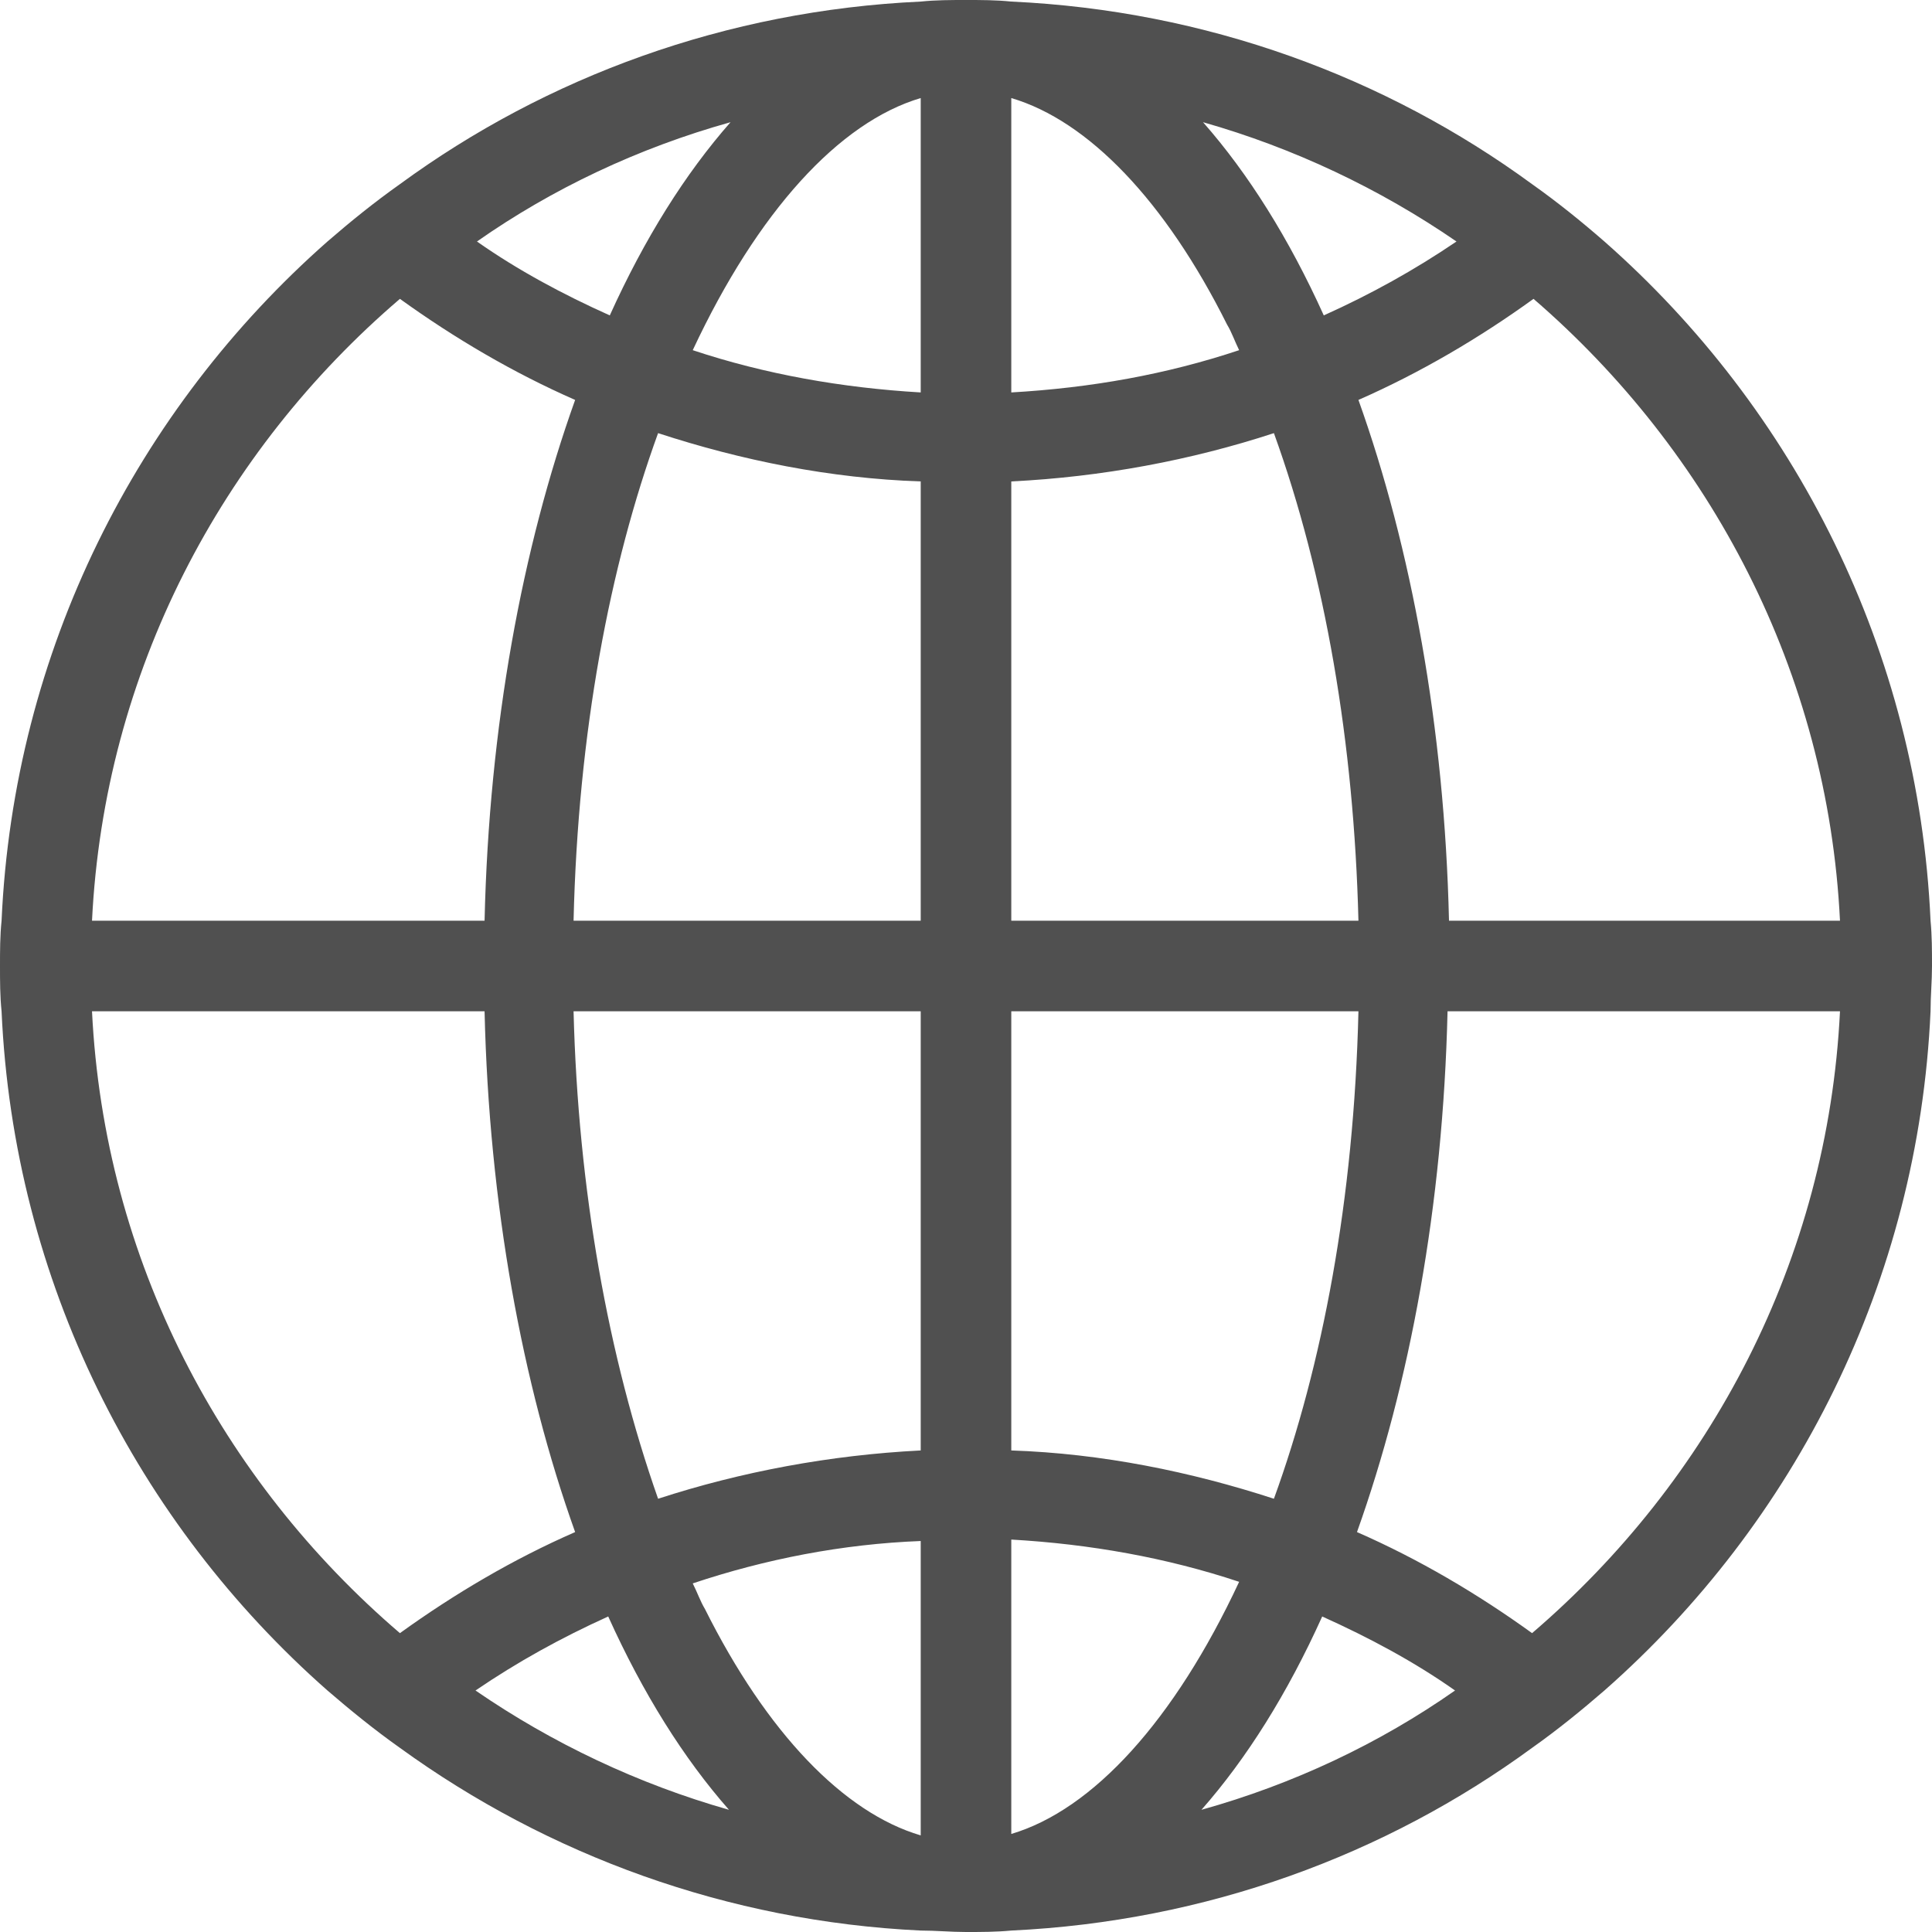 <svg width="16" height="16" viewBox="0 0 16 16" fill="none" xmlns="http://www.w3.org/2000/svg">
<g clip-path="url(#clip0_1_52)">
<path d="M15.988 7.625C15.887 5.388 14.863 3.388 13.287 2C13.1 1.837 12.9 1.675 12.688 1.525C11.475 0.637 9.988 0.087 8.375 0.013C8.25 0 8.125 0 8 0C7.875 0 7.75 0 7.625 0.013C6.013 0.087 4.525 0.637 3.312 1.525C3.1 1.675 2.9 1.837 2.712 2C1.137 3.388 0.113 5.388 0.013 7.625C0 7.75 0 7.875 0 8C0 8.125 0 8.25 0.013 8.375C0.113 10.613 1.137 12.613 2.712 14C2.9 14.162 3.1 14.325 3.312 14.475C4.537 15.363 6.025 15.912 7.625 15.988C7.75 15.988 7.875 16 8 16C8.125 16 8.25 16 8.375 15.988C9.988 15.912 11.475 15.363 12.688 14.475C12.9 14.325 13.1 14.162 13.287 14C14.863 12.613 15.887 10.613 15.988 8.375C15.988 8.25 16 8.125 16 8C16 7.875 16 7.75 15.988 7.625ZM15.238 7.625H12C11.963 6.025 11.688 4.537 11.25 3.312C11.762 3.087 12.25 2.8 12.7 2.475C14.162 3.737 15.137 5.562 15.238 7.625ZM8.375 0.812C9.012 1 9.65 1.663 10.162 2.688C10.2 2.75 10.225 2.825 10.262 2.9C9.662 3.1 9.037 3.212 8.375 3.25V0.812ZM7.625 0.812V3.25C6.975 3.212 6.338 3.1 5.737 2.9C6.275 1.75 6.95 1.012 7.625 0.812ZM7.625 3.987V7.625H4.75C4.787 6.062 5.05 4.688 5.45 3.587C6.138 3.812 6.875 3.962 7.625 3.987ZM7.625 8.375V12.012C6.875 12.05 6.138 12.188 5.45 12.412C5.037 11.238 4.787 9.85 4.75 8.375H7.625ZM7.625 12.762V15.2C6.987 15.012 6.35 14.35 5.838 13.325C5.8 13.262 5.775 13.188 5.737 13.113C6.338 12.912 6.975 12.787 7.625 12.762ZM8.375 15.188V12.75C9.025 12.787 9.662 12.9 10.262 13.1C9.725 14.25 9.05 14.988 8.375 15.188ZM8.375 12.012V8.375H11.25C11.213 9.938 10.95 11.312 10.55 12.412C9.863 12.188 9.125 12.037 8.375 12.012ZM8.375 7.625V3.987C9.125 3.95 9.863 3.812 10.55 3.587C10.975 4.763 11.213 6.15 11.25 7.625H8.375ZM12.062 2C11.713 2.237 11.35 2.438 10.963 2.612C10.675 1.975 10.338 1.438 9.963 1.012C10.713 1.225 11.425 1.562 12.062 2ZM6.05 1.012C5.675 1.438 5.338 1.975 5.05 2.612C4.662 2.438 4.287 2.237 3.95 2C4.575 1.562 5.287 1.225 6.05 1.012ZM3.312 2.475C3.763 2.8 4.25 3.087 4.763 3.312C4.325 4.537 4.05 6.013 4.013 7.625H0.762C0.863 5.562 1.837 3.737 3.312 2.475ZM0.762 8.375H4.013C4.05 9.975 4.325 11.463 4.763 12.688C4.25 12.912 3.763 13.2 3.312 13.525C1.837 12.262 0.863 10.438 0.762 8.375ZM3.938 14C4.287 13.762 4.65 13.562 5.037 13.387C5.325 14.025 5.662 14.562 6.037 14.988C5.287 14.775 4.575 14.438 3.938 14ZM9.95 14.988C10.325 14.562 10.662 14.025 10.95 13.387C11.338 13.562 11.713 13.762 12.05 14C11.425 14.438 10.713 14.775 9.95 14.988ZM12.688 13.525C12.238 13.2 11.75 12.912 11.238 12.688C11.675 11.463 11.95 9.988 11.988 8.375H15.238C15.137 10.438 14.162 12.262 12.688 13.525Z" fill="#505050"/>
</g>
<defs>
<clipPath id="clip0_1_52">
<rect width="16" height="16" fill="white"/>
</clipPath>
</defs>
</svg>
